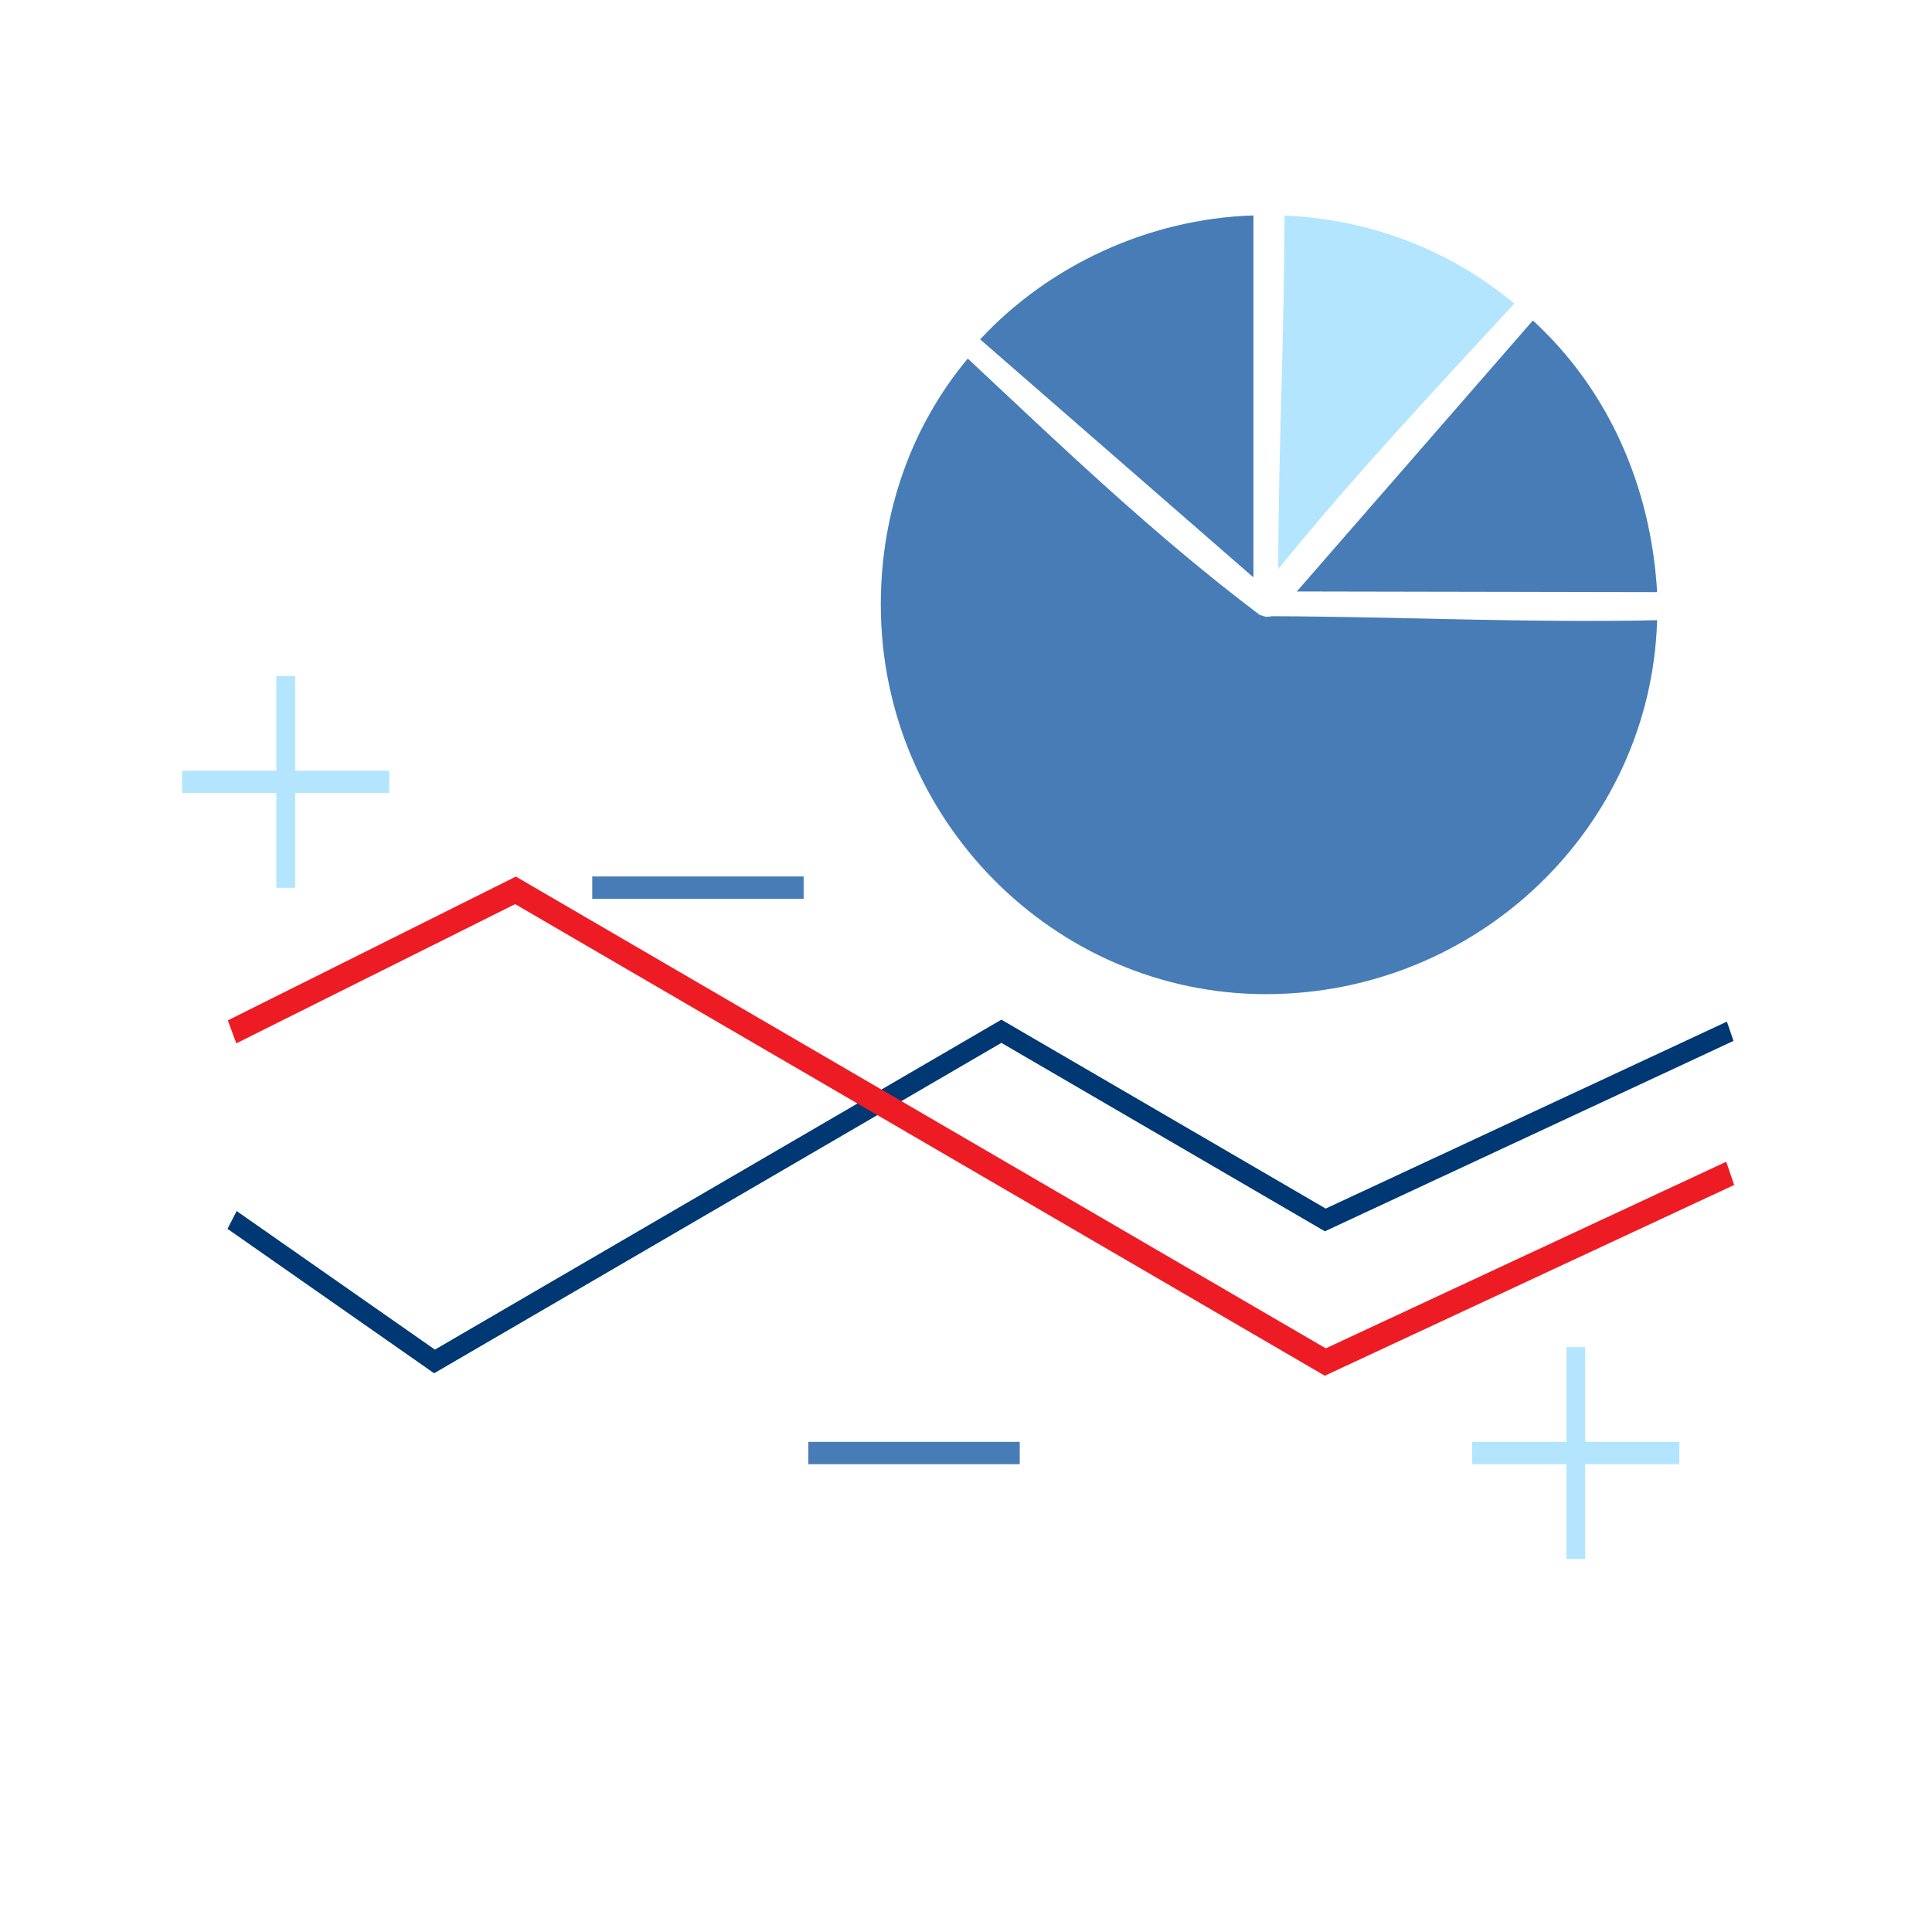 <?xml version="1.0" encoding="UTF-8" standalone="no"?>
<!DOCTYPE svg PUBLIC "-//W3C//DTD SVG 1.1//EN" "http://www.w3.org/Graphics/SVG/1.1/DTD/svg11.dtd">
<svg width="100%" height="100%" viewBox="0 0 65 65" version="1.1" xmlns="http://www.w3.org/2000/svg" xmlns:xlink="http://www.w3.org/1999/xlink" xml:space="preserve" xmlns:serif="http://www.serif.com/" style="fill-rule:evenodd;clip-rule:evenodd;">
    <g transform="matrix(1,0,0,1,-1342,-2428)">
        <g transform="matrix(1,0,0,1,-2128.33,1732)">
            <g transform="matrix(1.584,0,0,6.612,3447.63,-222.166)">
                <g transform="matrix(0.86,0,0,0.24,-10985.3,-64.689)">
                    <path d="M12796,874L12801,877L12815,870L12823,874L12833,870" style="fill:none;stroke:rgb(0,56,116);stroke-width:0.44px;"/>
                </g>
                <g transform="matrix(0.86,0,0,0.24,-10985.3,-66.366)">
                    <path d="M12796,877L12803,874L12823,884L12833,880" style="fill:none;stroke:rgb(237,28,36);stroke-width:0.53px;"/>
                </g>
                <g transform="matrix(1,0,0,0.24,-12812.6,-58.939)">
                    <path d="M12832.8,838.51L12832.8,840.518L12830.8,840.518L12830.8,840.991L12832.8,840.991L12832.8,843L12833.2,843L12833.2,840.991L12835.2,840.991L12835.2,840.518L12833.2,840.518L12833.2,838.51L12832.8,838.51Z" style="fill:rgb(179,229,255);fill-rule:nonzero;"/>
                </g>
                <g transform="matrix(-1,0,0,0.24,12880.8,-55.524)">
                    <path d="M12832.8,838.51L12832.8,840.518L12830.8,840.518L12830.8,840.991L12832.8,840.991L12832.8,843L12833.2,843L12833.2,840.991L12835.2,840.991L12835.2,840.518L12833.2,840.518L12833.2,838.51L12832.8,838.51Z" style="fill:rgb(179,229,255);fill-rule:nonzero;"/>
                </g>
                <g transform="matrix(1,0,0,0.24,-12799.3,-55.524)">
                    <rect x="12830.8" y="840.518" width="4.49" height="0.473" style="fill:rgb(72,124,182);fill-rule:nonzero;"/>
                </g>
                <g transform="matrix(-1,0,0,0.24,12862.2,-58.401)">
                    <rect x="12830.8" y="840.518" width="4.49" height="0.473" style="fill:rgb(72,124,182);fill-rule:nonzero;"/>
                </g>
                <g transform="matrix(1.319,0,0,0.316,-16877.2,-130.125)">
                    <path d="M12821.9,857.004C12823.4,858.408 12824.9,859.849 12826.6,861.131C12826.7,861.164 12826.7,861.169 12826.8,861.153C12828.8,861.158 12830.9,861.263 12833,861.217C12832.9,864.562 12830.1,867.237 12826.7,867.237C12823.3,867.237 12820.5,864.427 12820.5,860.966C12820.5,859.464 12821,858.084 12821.9,857.004ZM12831,856.391C12832.2,857.492 12832.9,859.041 12833,860.764L12827.2,860.753L12831,856.391ZM12826.5,860.526L12822.1,856.694C12823.2,855.511 12824.8,854.754 12826.5,854.699L12826.5,860.526ZM12827,854.701C12828.4,854.756 12829.7,855.279 12830.7,856.119C12829.4,857.528 12828.1,858.912 12826.9,860.392C12826.9,858.495 12827,856.596 12827,854.701Z" style="fill:rgb(179,229,255);"/>
                </g>
                <g transform="matrix(1.319,0,0,0.316,-16877.2,-130.125)">
                    <path d="M12821.9,857.004C12823.4,858.408 12824.9,859.849 12826.6,861.131C12826.7,861.164 12826.7,861.169 12826.8,861.153C12828.8,861.158 12830.9,861.263 12833,861.217C12832.9,864.562 12830.1,867.237 12826.7,867.237C12823.3,867.237 12820.5,864.427 12820.5,860.966C12820.5,859.464 12821,858.084 12821.9,857.004ZM12831,856.391C12832.2,857.492 12832.9,859.041 12833,860.764L12827.2,860.753L12831,856.391ZM12826.5,860.526L12822.1,856.694C12823.2,855.511 12824.8,854.754 12826.5,854.699L12826.5,860.526Z" style="fill:rgb(72,124,182);"/>
                </g>
            </g>
        </g>
    </g>
</svg>
